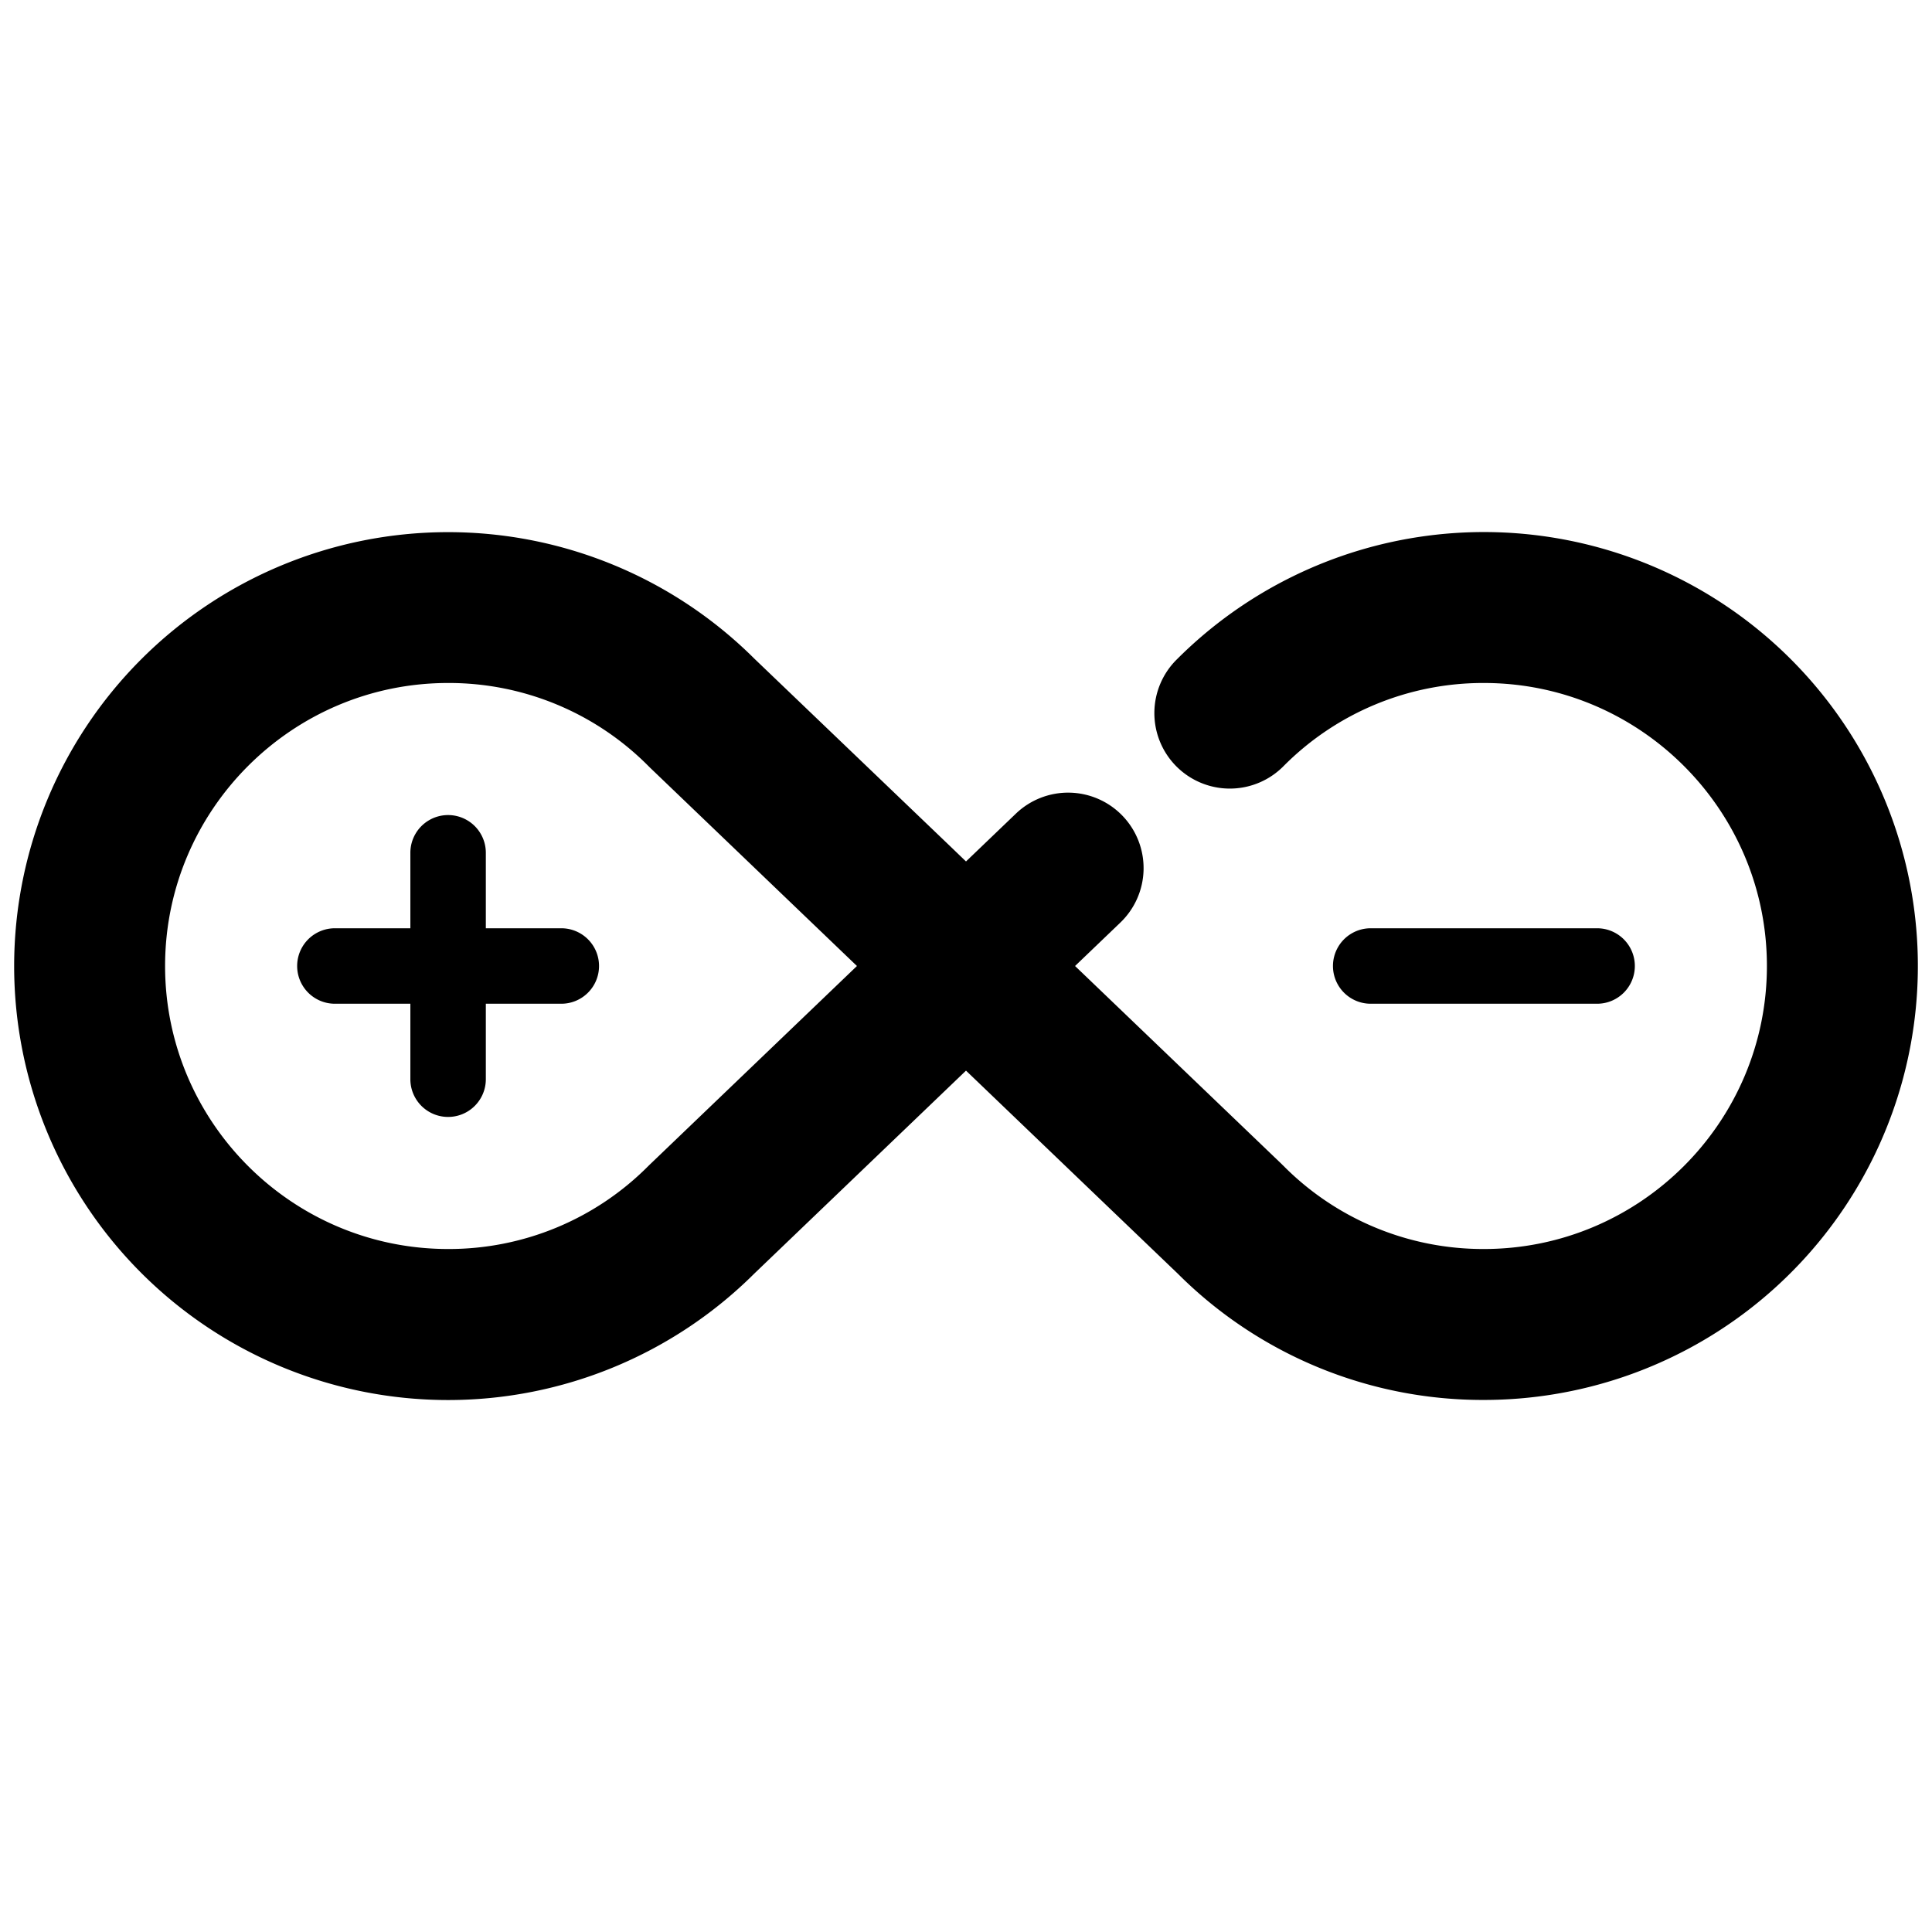 <svg id="RhineLab" xmlns="http://www.w3.org/2000/svg" viewBox="0 0 1024 1024">
  <defs>
    <style>
      .cls-1 {
        fill: #000000;
      }
    </style>
  </defs>
  <g id="RhineLab-2" data-name="RhineLab">
    <path class="cls-1" d="M786.5,742a228.48,228.48,0,0,1-162.31-67c-4.19-4-55-52.7-112.19-107.54L399.82,675a230,230,0,1,1,0-325.9L504,448.89l8,7.7,26.28-25.19a40,40,0,1,1,55.36,57.75L569.8,512,678.73,616.42c.46.43,1,1,1.69,1.66h0A149,149,0,0,0,786.5,662c82.71,0,150-67.29,150-150s-67.29-150-150-150a149,149,0,0,0-106.06,43.93,40,40,0,1,1-56.57-56.56A230,230,0,1,1,786.5,742Zm-549-380c-82.71,0-150,67.29-150,150s67.29,150,150,150a149,149,0,0,0,106.06-43.93l.61-.6L454.2,512l-5.6-5.36L344.72,407.06l-1.15-1.14h0A149,149,0,0,0,237.5,362Z"/>
    <path class="cls-1" d="M297.5,492h-40V452a20,20,0,0,0-40,0v40h-40a20,20,0,0,0,0,40h40v40a20,20,0,0,0,40,0V532h40a20,20,0,0,0,0-40Z"/>
    <path class="cls-1" d="M846.5,532h-120a20,20,0,0,1,0-40h120a20,20,0,0,1,0,40Z"/>
  </g>
</svg>
